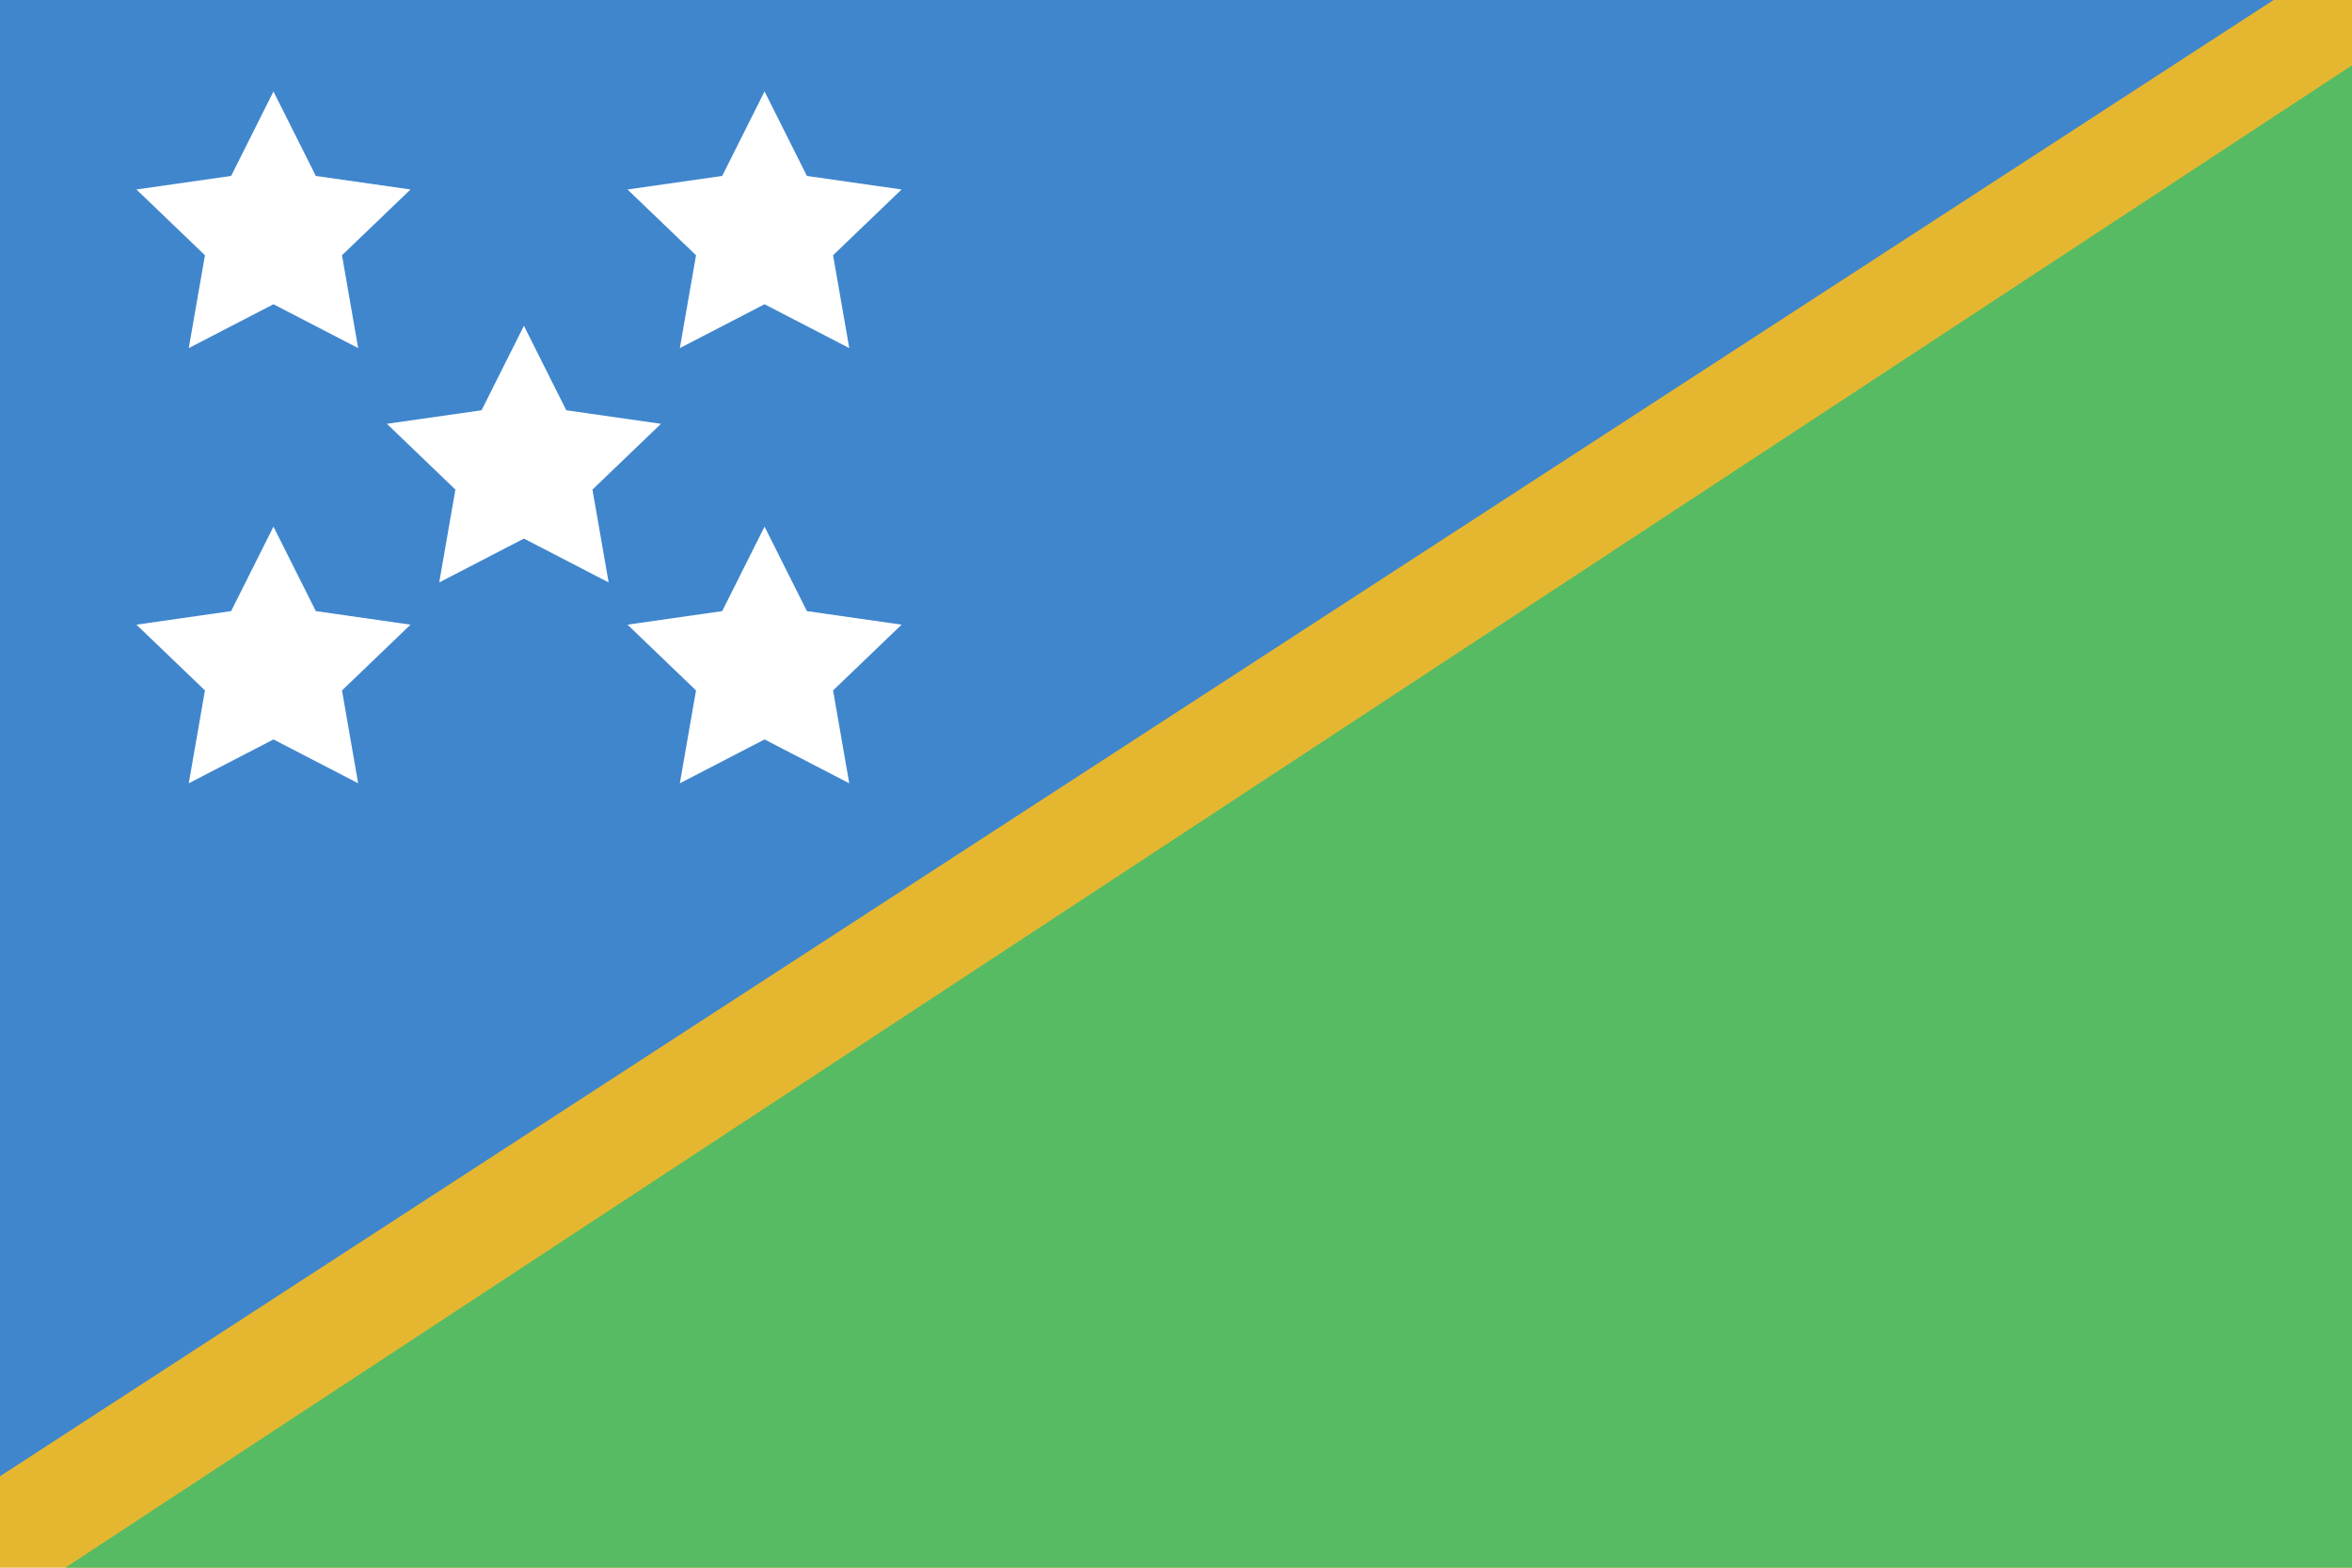<?xml version="1.0" ?><svg height="120px" version="1.1" viewBox="0 0 180 120" width="180px" xmlns="http://www.w3.org/2000/svg" xmlns:sketch="http://www.bohemiancoding.com/sketch/ns" xmlns:xlink="http://www.w3.org/1999/xlink"><title/><defs/><g fill="none" fill-rule="evenodd" id="Asia-Pacific" stroke="none" stroke-width="1"><g id="Solomon-Islands" transform="translate(-400, -1)"><g transform="translate(400, 1)"><rect d="M0,0 L0,120 L180,120 L180,0 L0,0 Z M0,0" fill="#E5B731" height="120" id="Rectangle-122" width="180" x="0" y="0"/><path d="M0,113 L174,0 L0,0 L0,113 Z M0,113" fill="#4086CD" id="Oval-26"/><path d="M5,120 L180,120 L180,5 L5,120 Z M5,120" fill="#57BB63" id="Oval-26-copy-2"/><path d="M20.929,23.289 L14.447,26.645 L15.685,19.538 L10.44,14.504 L17.688,13.467 L20.929,7 L24.17,13.467 L31.418,14.504 L26.173,19.538 L27.411,26.645 L20.929,23.289 Z M20.929,56.601 L14.447,59.957 L15.685,52.849 L10.44,47.815 L17.688,46.778 L20.929,40.312 L24.17,46.778 L31.418,47.815 L26.173,52.849 L27.411,59.957 L20.929,56.601 Z M58.511,23.289 L52.029,26.645 L53.267,19.538 L48.023,14.504 L55.27,13.467 L58.511,7 L61.753,13.467 L69,14.504 L63.756,19.538 L64.994,26.645 L58.511,23.289 Z M58.511,56.601 L52.029,59.957 L53.267,52.849 L48.023,47.815 L55.27,46.778 L58.511,40.312 L61.753,46.778 L69,47.815 L63.756,52.849 L64.994,59.957 L58.511,56.601 Z M40.096,41.226 L33.614,44.582 L34.852,37.474 L29.608,32.441 L36.855,31.404 L40.096,24.937 L43.338,31.404 L50.585,32.441 L45.341,37.475 L46.579,44.582 L40.096,41.226 Z M40.096,41.226" fill="#FFFFFF" id="Star-22"/></g></g></g></svg>